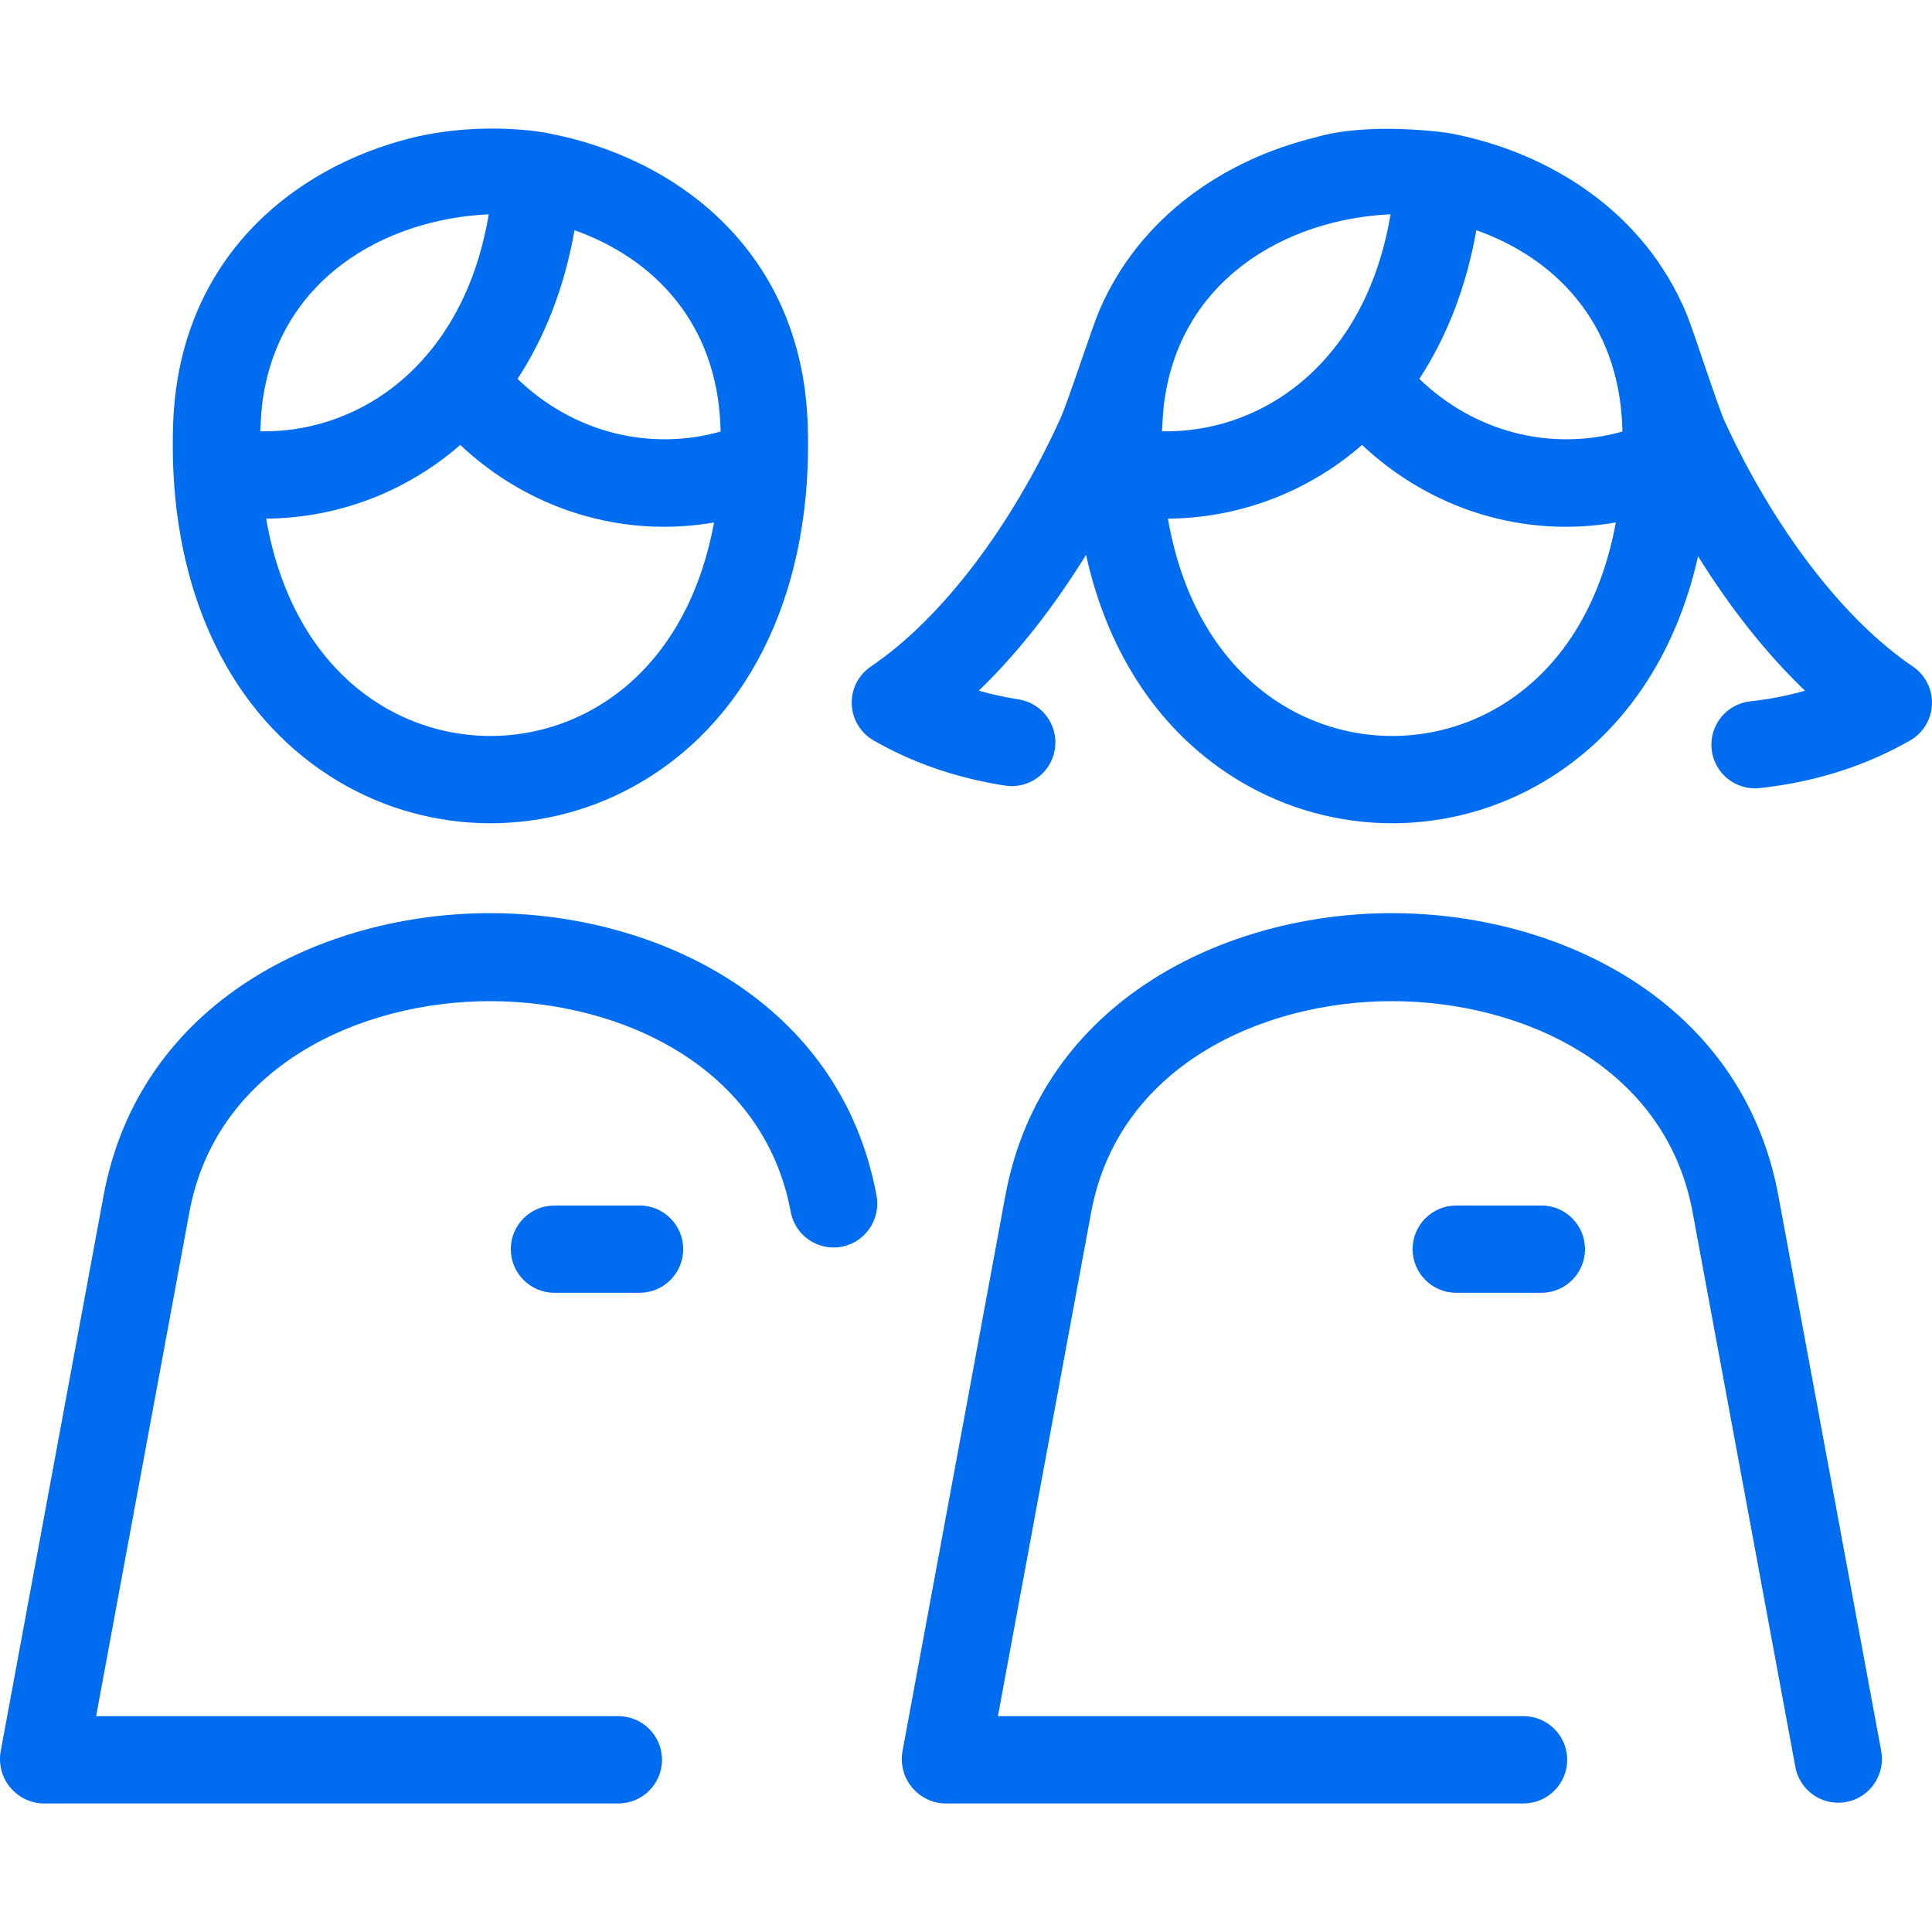 <?xml version="1.0" encoding="iso-8859-1"?>
<!-- Generator: Adobe Illustrator 17.1.0, SVG Export Plug-In . SVG Version: 6.00 Build 0)  -->
<!DOCTYPE svg PUBLIC "-//W3C//DTD SVG 1.1//EN" "http://www.w3.org/Graphics/SVG/1.1/DTD/svg11.dtd">
<svg xmlns="http://www.w3.org/2000/svg" xmlns:xlink="http://www.w3.org/1999/xlink" version="1.1" id="Capa_1" x="0px" y="0px" viewBox="0 0 442.691 442.691" style="enable-background:new 0 0 442.691 442.691;" xml:space="preserve" width="512px" height="512px">
<path d="M156.546,286.223c0,5.523-4.476,10-9.999,10.001l-19.505,0.002c-5.523,0-10-4.476-10.001-9.999  c0-5.523,4.476-10,9.999-10.001l19.505-0.002C152.068,276.223,156.546,280.7,156.546,286.223z M39.737,108.193  c-0.18-3.691-0.2-7.466-0.056-11.32c1.39-37.11,26.92-58.382,54.748-65.307c16.416-3.957,30.701-1.155,31.171-1.033  c29.592,5.614,57.995,27.142,59.463,66.34c1.388,37.1-12.44,67.066-37.938,82.214c-10.718,6.367-22.736,9.551-34.753,9.551  c-12.017,0-24.035-3.184-34.753-9.551c-22.788-13.539-36.255-38.911-37.869-70.636C39.744,108.365,39.74,108.279,39.737,108.193z   M118.585,86.817c12.57,12.143,30.042,16.692,46.532,12.068c-0.011-0.42-0.024-0.843-0.041-1.265  c-0.895-23.895-15.535-38.518-33.437-44.869C129.392,65.56,124.958,77.085,118.585,86.817z M105.46,101.951  c-1.039,0.906-2.106,1.781-3.198,2.624c-11.949,9.223-26.49,14.164-41.283,14.261c3.355,19.446,12.671,34.629,26.855,43.056  c15.137,8.992,33.941,8.992,49.076,0c13.968-8.298,23.216-23.15,26.698-42.172C142.681,123.337,121.349,116.896,105.46,101.951z   M59.628,98.829c10.858,0.207,21.625-3.304,30.414-10.087c2.487-1.919,5.125-4.328,7.698-7.33c0.209-0.277,0.434-0.544,0.674-0.802  c5.792-7.027,11.156-17.133,13.584-31.504c-24.008,1.1-48.481,14.988-51.955,43.715C59.855,94.377,59.639,98.427,59.628,98.829z   M407.482,273.95c-8.271-44.661-50.437-64.716-88.555-64.716c-0.003,0,0,0-0.003,0c-38.118,0-80.285,20.056-88.559,64.716  l-23.565,127.265c-0.542,2.921,0.245,6.031,2.145,8.315s4.717,3.704,7.688,3.704h132.462c5.522,0,10-4.477,10-10  c0-5.523-4.478-10-10-10H228.656l21.376-115.495c6.18-33.363,39.056-48.338,68.895-48.338c29.839,0,62.711,14.913,68.89,48.275  l23.568,127.223c0.893,4.815,5.095,8.175,9.821,8.175c0.604,0,1.218-0.058,1.833-0.172c5.431-1.006,9.018-6.256,8.012-11.687  L407.482,273.95z M442.684,161.366c-0.127,3.451-2.025,6.592-5.021,8.309c-10.222,5.858-21.809,9.528-34.439,10.907  c-5.485,0.598-10.428-3.365-11.027-8.855c-0.599-5.49,3.366-10.427,8.856-11.026c4.358-0.476,8.542-1.291,12.526-2.438  c-8.772-8.411-17.101-18.906-24.491-30.806c-5.108,22.806-17.302,40.922-35.329,51.631c-10.717,6.367-22.736,9.551-34.753,9.551  c-12.019,0-24.034-3.183-34.754-9.552c-18.111-10.76-30.335-28.997-35.398-51.956c-6.96,11.265-15.223,22.132-24.582,31.127  c2.925,0.842,5.957,1.506,9.088,1.99c5.458,0.844,9.199,5.952,8.355,11.41c-0.844,5.459-5.963,9.199-11.41,8.355  c-10.98-1.698-21.114-5.176-30.12-10.337c-2.996-1.717-4.894-4.858-5.021-8.309s1.535-6.722,4.396-8.655  c16.193-10.936,32.21-32.096,43.448-56.903c1.726-3.81,7.167-20.664,8.908-24.71c9.278-21.553,28.772-34.554,49.49-39.617  c12.251-3.684,30.361-1.07,30.834-0.948c22.616,4.29,44.534,17.875,54.266,41.536c1.667,4.053,7.022,20.868,8.687,24.491  c11.243,24.473,27.181,45.404,43.094,56.15C441.149,154.644,442.811,157.916,442.684,161.366z M266.263,98.829  c10.896,0.212,21.626-3.304,30.414-10.087c2.481-1.915,5.113-4.318,7.682-7.31c0.218-0.291,0.454-0.572,0.707-0.842  c5.787-7.026,11.143-17.126,13.569-31.485c-24.087,1.104-48.641,15.079-51.99,43.994C266.476,94.569,266.274,98.427,266.263,98.829z   M370.244,119.72c-20.928,3.619-42.259-2.823-58.148-17.768c-1.039,0.906-2.106,1.781-3.198,2.624  c-11.949,9.223-26.49,14.163-41.283,14.261c3.354,19.446,12.671,34.629,26.854,43.056c15.135,8.992,33.941,8.992,49.076,0  C357.513,153.593,366.762,138.742,370.244,119.72z M371.754,98.885c-0.012-0.42-0.025-0.843-0.041-1.265  c-0.893-23.895-15.532-38.518-33.436-44.869c-2.249,12.809-6.684,24.335-13.057,34.067  C337.792,98.961,355.259,103.51,371.754,98.885z M353.181,276.224l-19.506,0.002c-5.522,0-10,4.478-9.999,10.001  c0.001,5.523,4.479,10,10.001,9.999l19.506-0.002c5.522,0,10-4.478,9.999-10.001C363.181,280.7,358.704,276.223,353.181,276.224z   M112.292,209.234c-0.002,0,0,0-0.001,0c-38.119,0-80.286,20.056-88.558,64.716L0.167,401.215c-0.541,2.921,0.245,6.031,2.145,8.315  s4.717,3.704,7.688,3.704h131.689c5.523,0,10-4.477,10-10c0-5.523-4.477-10-10-10H22.022l21.376-115.496  c6.179-33.363,39.054-48.338,68.894-48.337c29.838,0,62.711,14.913,68.889,48.274c1.006,5.431,6.221,9.007,11.654,8.002  c5.431-1.006,9.018-6.291,8.012-11.722C192.576,229.294,150.411,209.234,112.292,209.234z" fill="#006DF0"/>
<g>
</g>
<g>
</g>
<g>
</g>
<g>
</g>
<g>
</g>
<g>
</g>
<g>
</g>
<g>
</g>
<g>
</g>
<g>
</g>
<g>
</g>
<g>
</g>
<g>
</g>
<g>
</g>
<g>
</g>
</svg>

